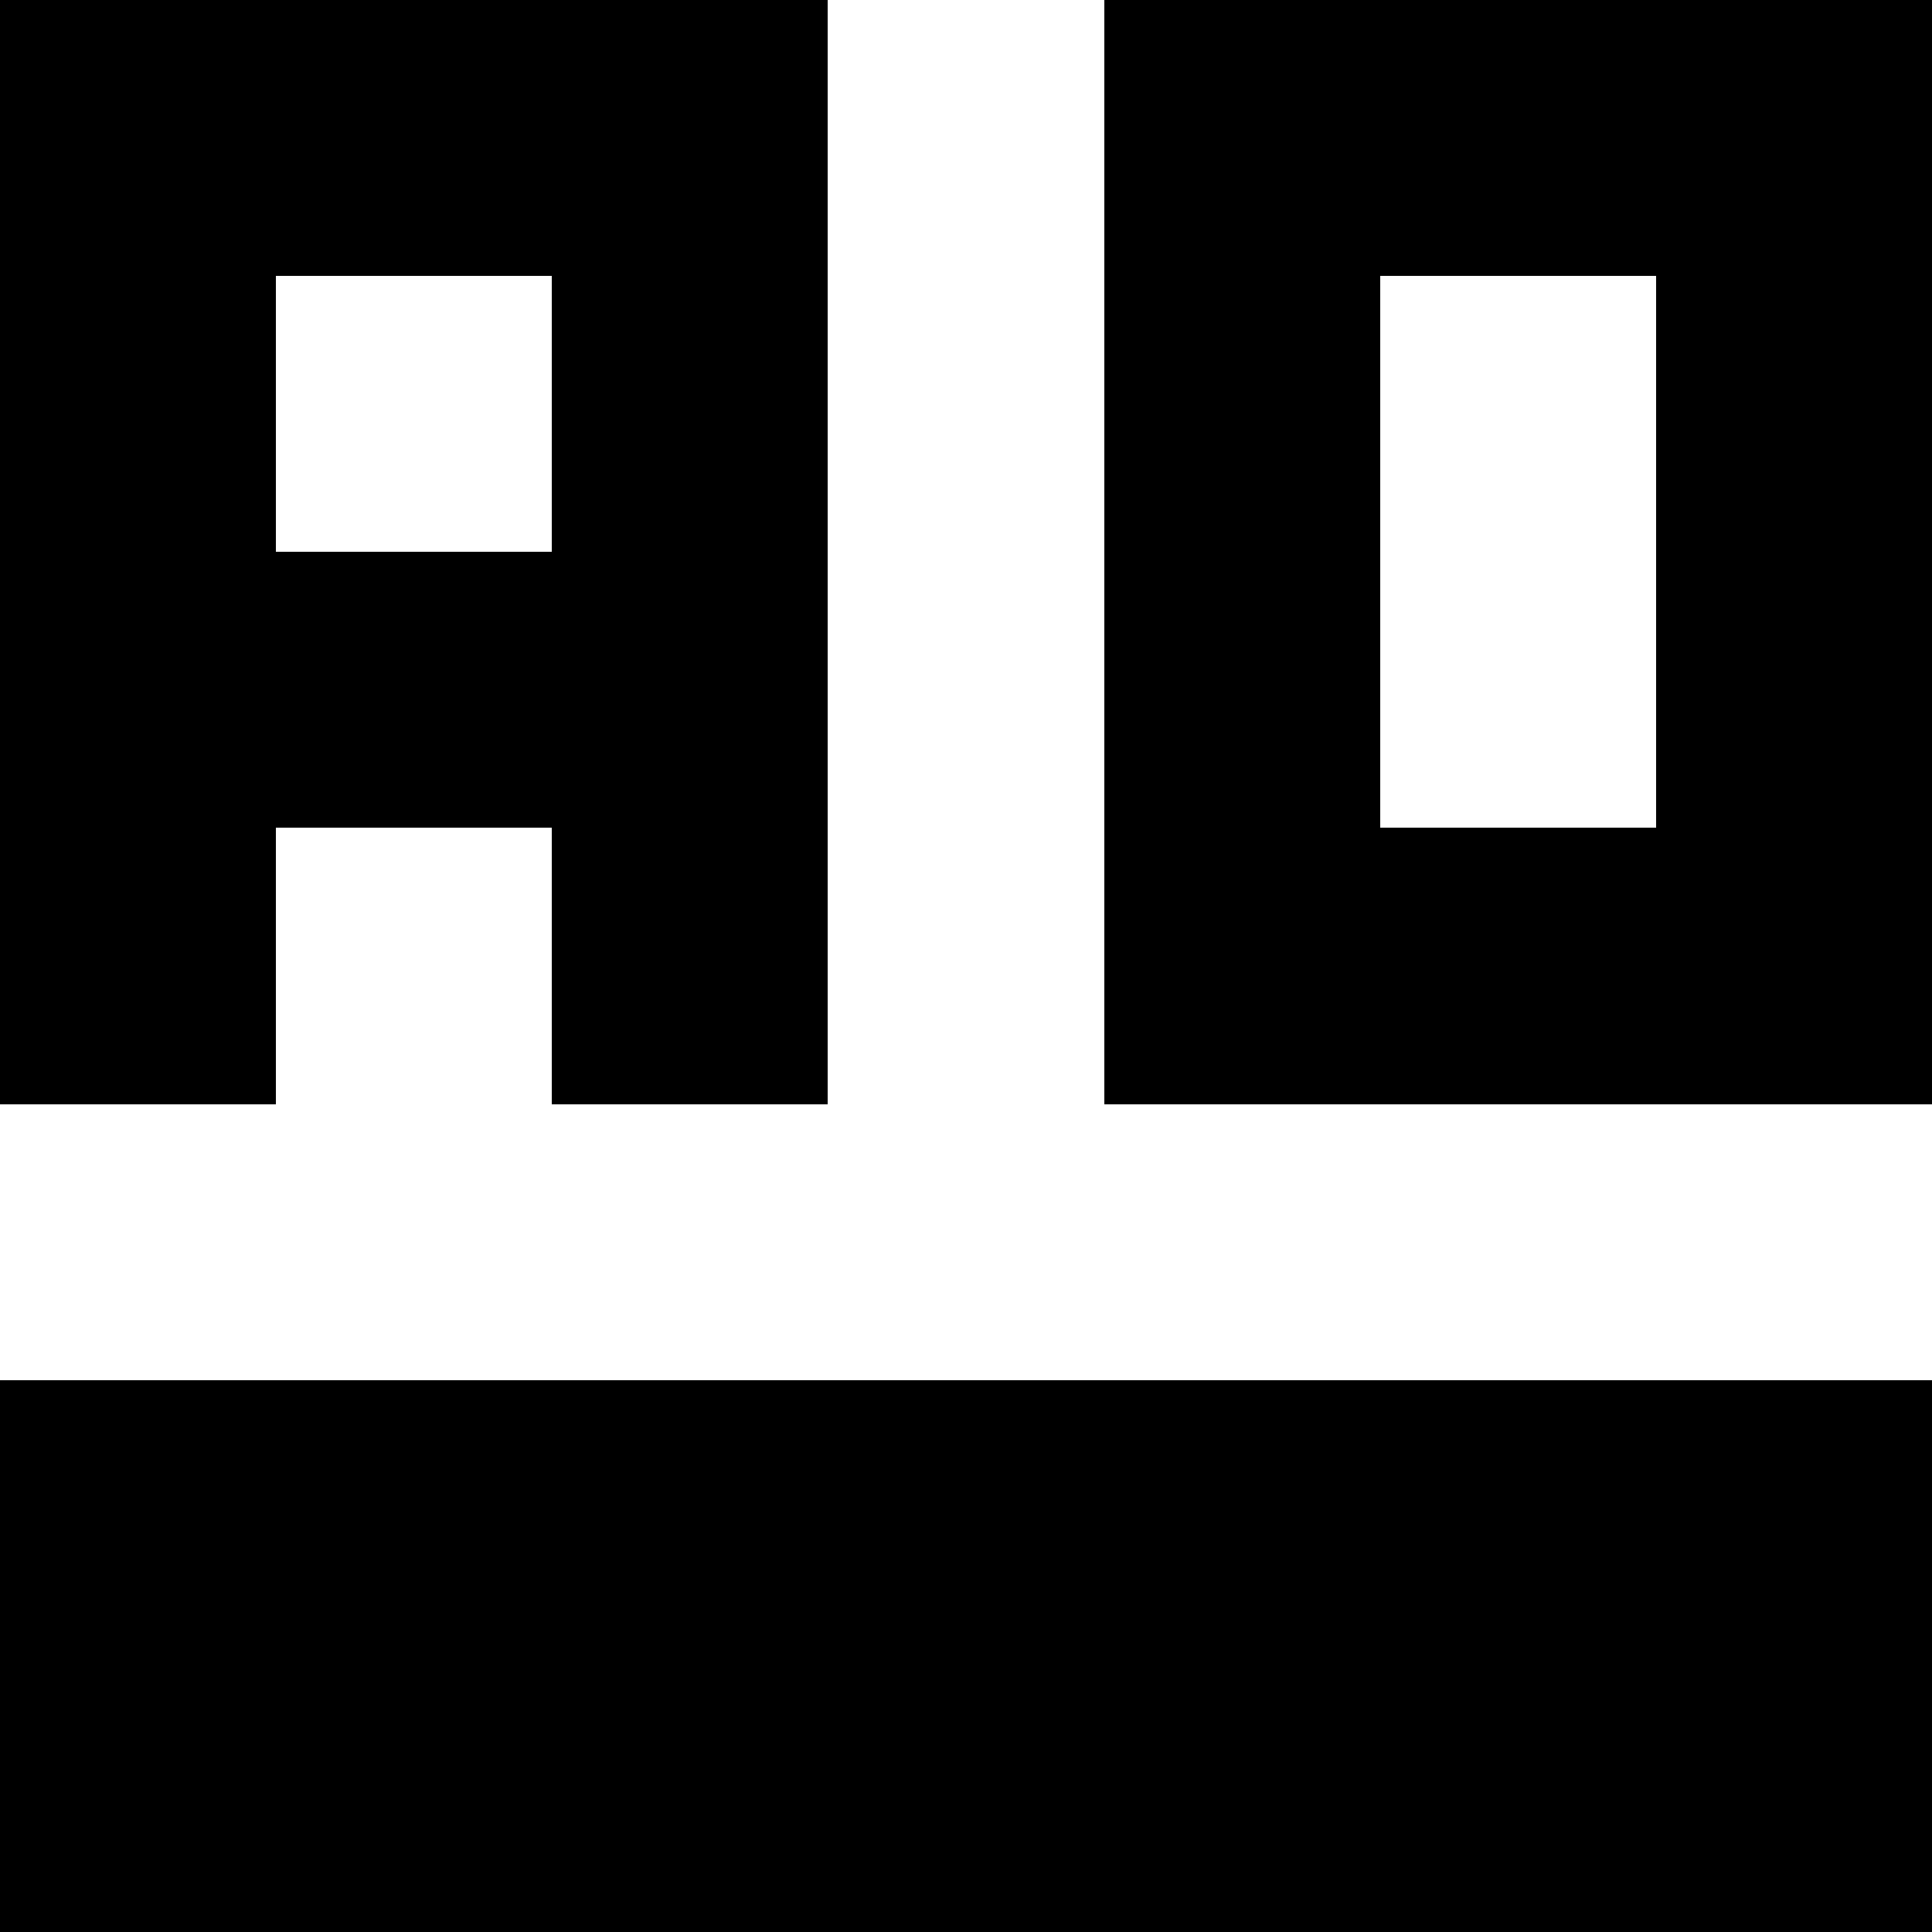 <?xml version="1.0" encoding="UTF-8" ?>
<svg version="1.1" width="7" height="7" xmlns="http://www.w3.org/2000/svg" shape-rendering="crispEdges">
<rect x="0" y="0" width="3" height="1" fill="#000000" />
<rect x="4" y="0" width="3" height="1" fill="#000000" />
<rect x="0" y="1" width="1" height="3" fill="#000000" />
<rect x="2" y="1" width="1" height="3" fill="#000000" />
<rect x="4" y="1" width="1" height="3" fill="#000000" />
<rect x="6" y="1" width="1" height="3" fill="#000000" />
<rect x="1" y="2" width="1" height="1" fill="#000000" />
<rect x="5" y="3" width="1" height="1" fill="#000000" />
<rect x="0" y="5" width="7" height="2" fill="#000000" />
</svg>